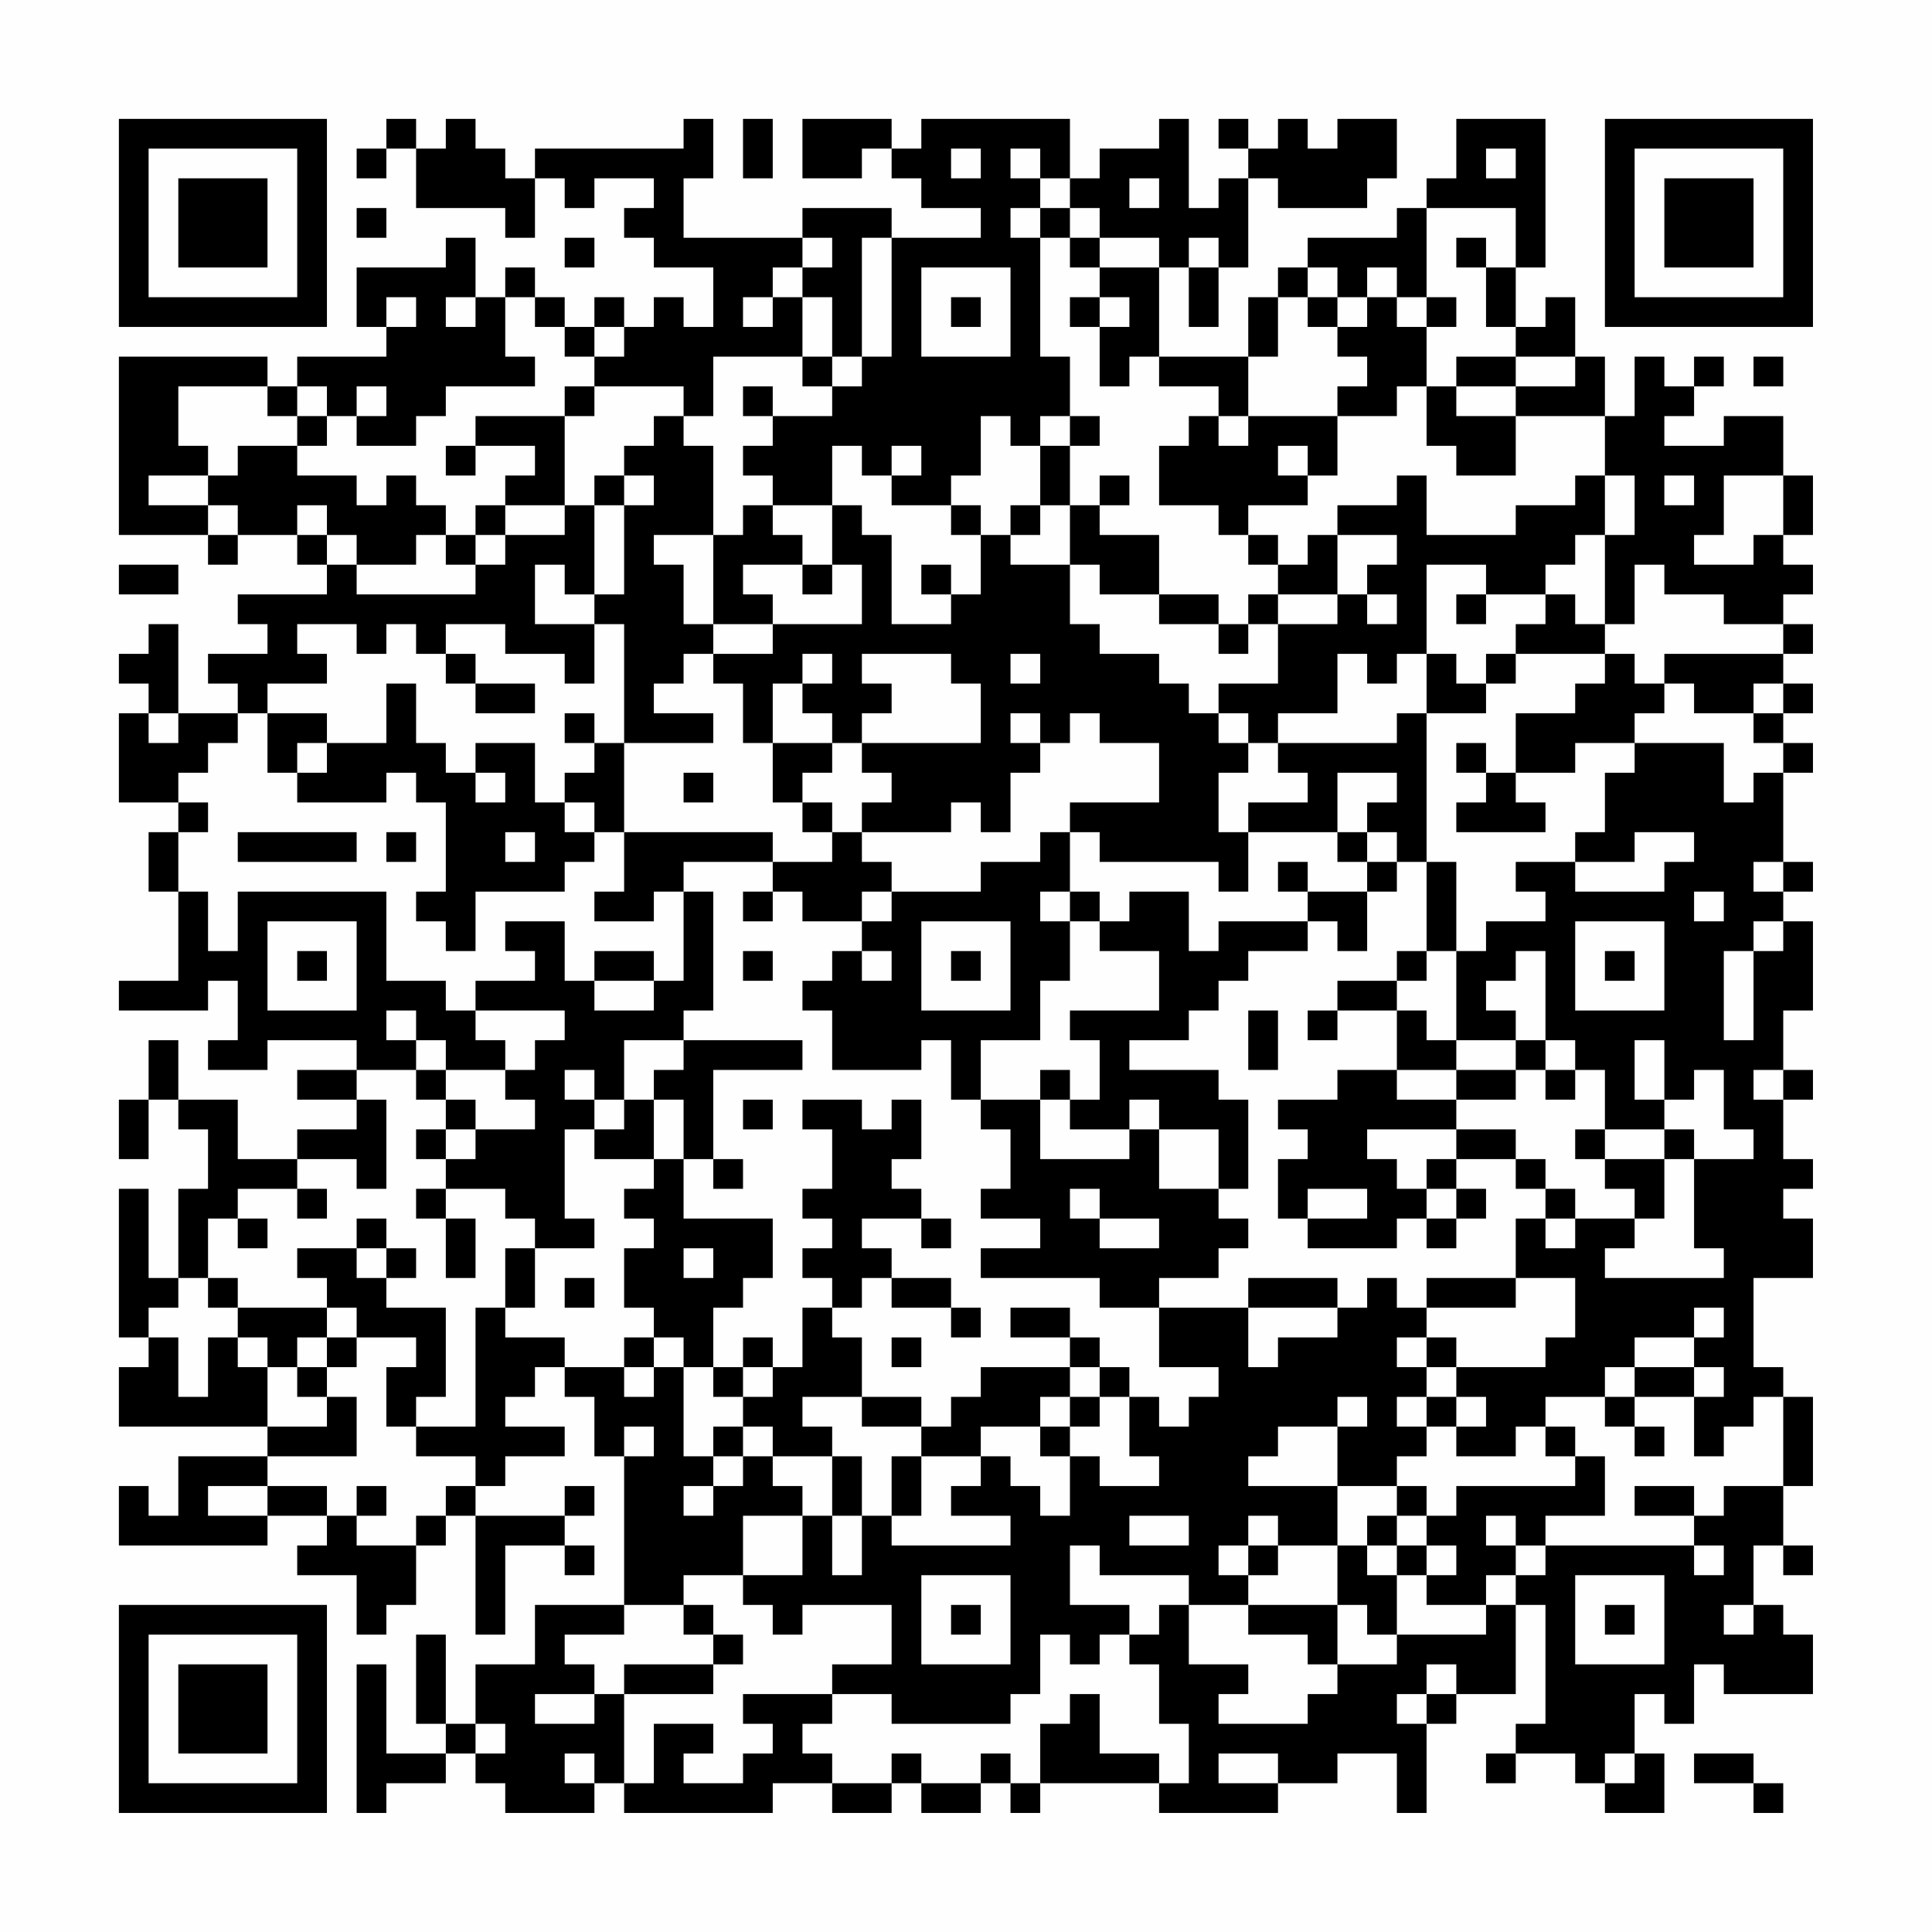 <?xml version="1.0" encoding="UTF-8"?>
<svg xmlns="http://www.w3.org/2000/svg" version="1.1" width="300" height="300" viewBox="0 0 300 300"><rect x="0" y="0" width="300" height="300" fill="#fefefe"/><g transform="scale(4.615)"><g transform="translate(4,4)"><path fill-rule="evenodd" d="M9 0L9 1L8 1L8 2L9 2L9 1L10 1L10 3L13 3L13 4L14 4L14 2L15 2L15 3L16 3L16 2L18 2L18 3L17 3L17 4L18 4L18 5L20 5L20 7L19 7L19 6L18 6L18 7L17 7L17 6L16 6L16 7L15 7L15 6L14 6L14 5L13 5L13 6L12 6L12 4L11 4L11 5L8 5L8 7L9 7L9 8L6 8L6 9L5 9L5 8L0 8L0 14L3 14L3 15L4 15L4 14L6 14L6 15L7 15L7 16L4 16L4 17L5 17L5 18L3 18L3 19L4 19L4 20L2 20L2 17L1 17L1 18L0 18L0 19L1 19L1 20L0 20L0 23L2 23L2 24L1 24L1 26L2 26L2 29L0 29L0 30L3 30L3 29L4 29L4 31L3 31L3 32L5 32L5 31L8 31L8 32L6 32L6 33L8 33L8 34L6 34L6 35L4 35L4 33L2 33L2 31L1 31L1 33L0 33L0 35L1 35L1 33L2 33L2 34L3 34L3 36L2 36L2 39L1 39L1 36L0 36L0 41L1 41L1 42L0 42L0 44L5 44L5 45L2 45L2 47L1 47L1 46L0 46L0 48L5 48L5 47L7 47L7 48L6 48L6 49L8 49L8 51L9 51L9 50L10 50L10 48L11 48L11 47L12 47L12 51L13 51L13 48L15 48L15 49L16 49L16 48L15 48L15 47L16 47L16 46L15 46L15 47L12 47L12 46L13 46L13 45L15 45L15 44L13 44L13 43L14 43L14 42L15 42L15 43L16 43L16 45L17 45L17 50L14 50L14 52L12 52L12 54L11 54L11 51L10 51L10 54L11 54L11 55L9 55L9 52L8 52L8 57L9 57L9 56L11 56L11 55L12 55L12 56L13 56L13 57L16 57L16 56L17 56L17 57L22 57L22 56L24 56L24 57L26 57L26 56L27 56L27 57L29 57L29 56L30 56L30 57L31 57L31 56L35 56L35 57L39 57L39 56L41 56L41 55L43 55L43 57L44 57L44 54L45 54L45 53L47 53L47 50L48 50L48 54L47 54L47 55L46 55L46 56L47 56L47 55L49 55L49 56L50 56L50 57L52 57L52 55L51 55L51 53L52 53L52 54L53 54L53 52L54 52L54 53L57 53L57 51L56 51L56 50L55 50L55 48L56 48L56 49L57 49L57 48L56 48L56 46L57 46L57 43L56 43L56 42L55 42L55 39L57 39L57 37L56 37L56 36L57 36L57 35L56 35L56 33L57 33L57 32L56 32L56 30L57 30L57 27L56 27L56 26L57 26L57 25L56 25L56 22L57 22L57 21L56 21L56 20L57 20L57 19L56 19L56 18L57 18L57 17L56 17L56 16L57 16L57 15L56 15L56 14L57 14L57 12L56 12L56 10L54 10L54 11L52 11L52 10L53 10L53 9L54 9L54 8L53 8L53 9L52 9L52 8L51 8L51 10L50 10L50 8L49 8L49 6L48 6L48 7L47 7L47 5L48 5L48 0L45 0L45 2L44 2L44 3L43 3L43 4L40 4L40 5L39 5L39 6L38 6L38 8L35 8L35 5L36 5L36 7L37 7L37 5L38 5L38 2L39 2L39 3L42 3L42 2L43 2L43 0L41 0L41 1L40 1L40 0L39 0L39 1L38 1L38 0L37 0L37 1L38 1L38 2L37 2L37 3L36 3L36 0L35 0L35 1L33 1L33 2L32 2L32 0L27 0L27 1L26 1L26 0L23 0L23 2L25 2L25 1L26 1L26 2L27 2L27 3L29 3L29 4L26 4L26 3L23 3L23 4L19 4L19 2L20 2L20 0L19 0L19 1L14 1L14 2L13 2L13 1L12 1L12 0L11 0L11 1L10 1L10 0ZM21 0L21 2L22 2L22 0ZM28 1L28 2L29 2L29 1ZM30 1L30 2L31 2L31 3L30 3L30 4L31 4L31 8L32 8L32 10L31 10L31 11L30 11L30 10L29 10L29 12L28 12L28 13L26 13L26 12L27 12L27 11L26 11L26 12L25 12L25 11L24 11L24 13L22 13L22 12L21 12L21 11L22 11L22 10L24 10L24 9L25 9L25 8L26 8L26 4L25 4L25 8L24 8L24 6L23 6L23 5L24 5L24 4L23 4L23 5L22 5L22 6L21 6L21 7L22 7L22 6L23 6L23 8L20 8L20 10L19 10L19 9L16 9L16 8L17 8L17 7L16 7L16 8L15 8L15 7L14 7L14 6L13 6L13 8L14 8L14 9L11 9L11 10L10 10L10 11L8 11L8 10L9 10L9 9L8 9L8 10L7 10L7 9L6 9L6 10L5 10L5 9L2 9L2 11L3 11L3 12L1 12L1 13L3 13L3 14L4 14L4 13L3 13L3 12L4 12L4 11L6 11L6 12L8 12L8 13L9 13L9 12L10 12L10 13L11 13L11 14L10 14L10 15L8 15L8 14L7 14L7 13L6 13L6 14L7 14L7 15L8 15L8 16L12 16L12 15L13 15L13 14L15 14L15 13L16 13L16 16L15 16L15 15L14 15L14 17L16 17L16 19L15 19L15 18L13 18L13 17L11 17L11 18L10 18L10 17L9 17L9 18L8 18L8 17L6 17L6 18L7 18L7 19L5 19L5 20L4 20L4 21L3 21L3 22L2 22L2 23L3 23L3 24L2 24L2 26L3 26L3 28L4 28L4 26L9 26L9 29L11 29L11 30L12 30L12 31L13 31L13 32L11 32L11 31L10 31L10 30L9 30L9 31L10 31L10 32L8 32L8 33L9 33L9 36L8 36L8 35L6 35L6 36L4 36L4 37L3 37L3 39L2 39L2 40L1 40L1 41L2 41L2 43L3 43L3 41L4 41L4 42L5 42L5 44L7 44L7 43L8 43L8 45L5 45L5 46L3 46L3 47L5 47L5 46L7 46L7 47L8 47L8 48L10 48L10 47L11 47L11 46L12 46L12 45L10 45L10 44L12 44L12 40L13 40L13 41L15 41L15 42L17 42L17 43L18 43L18 42L19 42L19 45L20 45L20 46L19 46L19 47L20 47L20 46L21 46L21 45L22 45L22 46L23 46L23 47L21 47L21 49L19 49L19 50L17 50L17 51L15 51L15 52L16 52L16 53L14 53L14 54L16 54L16 53L17 53L17 56L18 56L18 54L20 54L20 55L19 55L19 56L21 56L21 55L22 55L22 54L21 54L21 53L24 53L24 54L23 54L23 55L24 55L24 56L26 56L26 55L27 55L27 56L29 56L29 55L30 55L30 56L31 56L31 54L32 54L32 53L33 53L33 55L35 55L35 56L36 56L36 54L35 54L35 52L34 52L34 51L35 51L35 50L36 50L36 52L38 52L38 53L37 53L37 54L40 54L40 53L41 53L41 52L43 52L43 51L46 51L46 50L47 50L47 49L48 49L48 48L53 48L53 49L54 49L54 48L53 48L53 47L54 47L54 46L56 46L56 43L55 43L55 44L54 44L54 45L53 45L53 43L54 43L54 42L53 42L53 41L54 41L54 40L53 40L53 41L51 41L51 42L50 42L50 43L48 43L48 44L47 44L47 45L45 45L45 44L46 44L46 43L45 43L45 42L48 42L48 41L49 41L49 39L47 39L47 37L48 37L48 38L49 38L49 37L51 37L51 38L50 38L50 39L54 39L54 38L53 38L53 35L55 35L55 34L54 34L54 32L53 32L53 33L52 33L52 31L51 31L51 33L52 33L52 34L50 34L50 32L49 32L49 31L48 31L48 28L47 28L47 29L46 29L46 30L47 30L47 31L45 31L45 28L46 28L46 27L48 27L48 26L47 26L47 25L49 25L49 26L52 26L52 25L53 25L53 24L51 24L51 25L49 25L49 24L50 24L50 22L51 22L51 21L54 21L54 23L55 23L55 22L56 22L56 21L55 21L55 20L56 20L56 19L55 19L55 20L53 20L53 19L52 19L52 18L56 18L56 17L54 17L54 16L52 16L52 15L51 15L51 17L50 17L50 14L51 14L51 12L50 12L50 10L47 10L47 9L49 9L49 8L47 8L47 7L46 7L46 5L47 5L47 3L44 3L44 6L43 6L43 5L42 5L42 6L41 6L41 5L40 5L40 6L39 6L39 8L38 8L38 10L37 10L37 9L35 9L35 8L34 8L34 9L33 9L33 7L34 7L34 6L33 6L33 5L35 5L35 4L33 4L33 3L32 3L32 2L31 2L31 1ZM46 1L46 2L47 2L47 1ZM34 2L34 3L35 3L35 2ZM8 3L8 4L9 4L9 3ZM31 3L31 4L32 4L32 5L33 5L33 4L32 4L32 3ZM15 4L15 5L16 5L16 4ZM36 4L36 5L37 5L37 4ZM45 4L45 5L46 5L46 4ZM27 5L27 8L30 8L30 5ZM9 6L9 7L10 7L10 6ZM11 6L11 7L12 7L12 6ZM28 6L28 7L29 7L29 6ZM32 6L32 7L33 7L33 6ZM40 6L40 7L41 7L41 8L42 8L42 9L41 9L41 10L38 10L38 11L37 11L37 10L36 10L36 11L35 11L35 13L37 13L37 14L38 14L38 15L39 15L39 16L38 16L38 17L37 17L37 16L35 16L35 14L33 14L33 13L34 13L34 12L33 12L33 13L32 13L32 11L33 11L33 10L32 10L32 11L31 11L31 13L30 13L30 14L29 14L29 13L28 13L28 14L29 14L29 16L28 16L28 15L27 15L27 16L28 16L28 17L26 17L26 14L25 14L25 13L24 13L24 15L23 15L23 14L22 14L22 13L21 13L21 14L20 14L20 11L19 11L19 10L18 10L18 11L17 11L17 12L16 12L16 13L17 13L17 16L16 16L16 17L17 17L17 21L16 21L16 20L15 20L15 21L16 21L16 22L15 22L15 23L14 23L14 21L12 21L12 22L11 22L11 21L10 21L10 19L9 19L9 21L7 21L7 20L5 20L5 22L6 22L6 23L9 23L9 22L10 22L10 23L11 23L11 26L10 26L10 27L11 27L11 28L12 28L12 26L15 26L15 25L16 25L16 24L17 24L17 26L16 26L16 27L18 27L18 26L19 26L19 29L18 29L18 28L16 28L16 29L15 29L15 27L13 27L13 28L14 28L14 29L12 29L12 30L15 30L15 31L14 31L14 32L13 32L13 33L14 33L14 34L12 34L12 33L11 33L11 32L10 32L10 33L11 33L11 34L10 34L10 35L11 35L11 36L10 36L10 37L11 37L11 39L12 39L12 37L11 37L11 36L13 36L13 37L14 37L14 38L13 38L13 40L14 40L14 38L16 38L16 37L15 37L15 34L16 34L16 35L18 35L18 36L17 36L17 37L18 37L18 38L17 38L17 40L18 40L18 41L17 41L17 42L18 42L18 41L19 41L19 42L20 42L20 43L21 43L21 44L20 44L20 45L21 45L21 44L22 44L22 45L24 45L24 47L23 47L23 49L21 49L21 50L22 50L22 51L23 51L23 50L26 50L26 52L24 52L24 53L26 53L26 54L30 54L30 53L31 53L31 51L32 51L32 52L33 52L33 51L34 51L34 50L32 50L32 48L33 48L33 49L36 49L36 50L38 50L38 51L40 51L40 52L41 52L41 50L42 50L42 51L43 51L43 49L44 49L44 50L46 50L46 49L47 49L47 48L48 48L48 47L50 47L50 45L49 45L49 44L48 44L48 45L49 45L49 46L45 46L45 47L44 47L44 46L43 46L43 45L44 45L44 44L45 44L45 43L44 43L44 42L45 42L45 41L44 41L44 40L47 40L47 39L44 39L44 40L43 40L43 39L42 39L42 40L41 40L41 39L38 39L38 40L35 40L35 39L37 39L37 38L38 38L38 37L37 37L37 36L38 36L38 33L37 33L37 32L34 32L34 31L36 31L36 30L37 30L37 29L38 29L38 28L40 28L40 27L41 27L41 28L42 28L42 26L43 26L43 25L44 25L44 28L43 28L43 29L41 29L41 30L40 30L40 31L41 31L41 30L43 30L43 32L41 32L41 33L39 33L39 34L40 34L40 35L39 35L39 37L40 37L40 38L43 38L43 37L44 37L44 38L45 38L45 37L46 37L46 36L45 36L45 35L47 35L47 36L48 36L48 37L49 37L49 36L48 36L48 35L47 35L47 34L45 34L45 33L47 33L47 32L48 32L48 33L49 33L49 32L48 32L48 31L47 31L47 32L45 32L45 31L44 31L44 30L43 30L43 29L44 29L44 28L45 28L45 25L44 25L44 20L46 20L46 19L47 19L47 18L50 18L50 19L49 19L49 20L47 20L47 22L46 22L46 21L45 21L45 22L46 22L46 23L45 23L45 24L48 24L48 23L47 23L47 22L49 22L49 21L51 21L51 20L52 20L52 19L51 19L51 18L50 18L50 17L49 17L49 16L48 16L48 15L49 15L49 14L50 14L50 12L49 12L49 13L47 13L47 14L44 14L44 12L43 12L43 13L41 13L41 14L40 14L40 15L39 15L39 14L38 14L38 13L40 13L40 12L41 12L41 10L43 10L43 9L44 9L44 11L45 11L45 12L47 12L47 10L45 10L45 9L47 9L47 8L45 8L45 9L44 9L44 7L45 7L45 6L44 6L44 7L43 7L43 6L42 6L42 7L41 7L41 6ZM23 8L23 9L24 9L24 8ZM55 8L55 9L56 9L56 8ZM15 9L15 10L12 10L12 11L11 11L11 12L12 12L12 11L14 11L14 12L13 12L13 13L12 13L12 14L11 14L11 15L12 15L12 14L13 14L13 13L15 13L15 10L16 10L16 9ZM21 9L21 10L22 10L22 9ZM6 10L6 11L7 11L7 10ZM39 11L39 12L40 12L40 11ZM17 12L17 13L18 13L18 12ZM52 12L52 13L53 13L53 12ZM54 12L54 14L53 14L53 15L55 15L55 14L56 14L56 12ZM31 13L31 14L30 14L30 15L32 15L32 17L33 17L33 18L35 18L35 19L36 19L36 20L37 20L37 21L38 21L38 22L37 22L37 24L38 24L38 26L37 26L37 25L33 25L33 24L32 24L32 23L35 23L35 21L33 21L33 20L32 20L32 21L31 21L31 20L30 20L30 21L31 21L31 22L30 22L30 24L29 24L29 23L28 23L28 24L25 24L25 23L26 23L26 22L25 22L25 21L29 21L29 19L28 19L28 18L25 18L25 19L26 19L26 20L25 20L25 21L24 21L24 20L23 20L23 19L24 19L24 18L23 18L23 19L22 19L22 21L21 21L21 19L20 19L20 18L22 18L22 17L25 17L25 15L24 15L24 16L23 16L23 15L21 15L21 16L22 16L22 17L20 17L20 14L18 14L18 15L19 15L19 17L20 17L20 18L19 18L19 19L18 19L18 20L20 20L20 21L17 21L17 24L22 24L22 25L19 25L19 26L20 26L20 30L19 30L19 31L17 31L17 33L16 33L16 32L15 32L15 33L16 33L16 34L17 34L17 33L18 33L18 35L19 35L19 37L22 37L22 39L21 39L21 40L20 40L20 42L21 42L21 43L22 43L22 42L23 42L23 40L24 40L24 41L25 41L25 43L23 43L23 44L24 44L24 45L25 45L25 47L24 47L24 49L25 49L25 47L26 47L26 48L30 48L30 47L28 47L28 46L29 46L29 45L30 45L30 46L31 46L31 47L32 47L32 45L33 45L33 46L35 46L35 45L34 45L34 43L35 43L35 44L36 44L36 43L37 43L37 42L35 42L35 40L33 40L33 39L29 39L29 38L31 38L31 37L29 37L29 36L30 36L30 34L29 34L29 33L31 33L31 35L34 35L34 34L35 34L35 36L37 36L37 34L35 34L35 33L34 33L34 34L32 34L32 33L33 33L33 31L32 31L32 30L35 30L35 28L33 28L33 27L34 27L34 26L36 26L36 28L37 28L37 27L40 27L40 26L42 26L42 25L43 25L43 24L42 24L42 23L43 23L43 22L41 22L41 24L38 24L38 23L40 23L40 22L39 22L39 21L43 21L43 20L44 20L44 18L45 18L45 19L46 19L46 18L47 18L47 17L48 17L48 16L46 16L46 15L44 15L44 18L43 18L43 19L42 19L42 18L41 18L41 20L39 20L39 21L38 21L38 20L37 20L37 19L39 19L39 17L41 17L41 16L42 16L42 17L43 17L43 16L42 16L42 15L43 15L43 14L41 14L41 16L39 16L39 17L38 17L38 18L37 18L37 17L35 17L35 16L33 16L33 15L32 15L32 13ZM0 15L0 16L2 16L2 15ZM45 16L45 17L46 17L46 16ZM11 18L11 19L12 19L12 20L14 20L14 19L12 19L12 18ZM30 18L30 19L31 19L31 18ZM1 20L1 21L2 21L2 20ZM6 21L6 22L7 22L7 21ZM22 21L22 23L23 23L23 24L24 24L24 25L22 25L22 26L21 26L21 27L22 27L22 26L23 26L23 27L25 27L25 28L24 28L24 29L23 29L23 30L24 30L24 32L27 32L27 31L28 31L28 33L29 33L29 31L31 31L31 29L32 29L32 27L33 27L33 26L32 26L32 24L31 24L31 25L29 25L29 26L26 26L26 25L25 25L25 24L24 24L24 23L23 23L23 22L24 22L24 21ZM12 22L12 23L13 23L13 22ZM19 22L19 23L20 23L20 22ZM15 23L15 24L16 24L16 23ZM4 24L4 25L8 25L8 24ZM9 24L9 25L10 25L10 24ZM13 24L13 25L14 25L14 24ZM41 24L41 25L42 25L42 24ZM39 25L39 26L40 26L40 25ZM55 25L55 26L56 26L56 25ZM25 26L25 27L26 27L26 26ZM31 26L31 27L32 27L32 26ZM53 26L53 27L54 27L54 26ZM5 27L5 30L8 30L8 27ZM27 27L27 30L30 30L30 27ZM49 27L49 30L52 30L52 27ZM55 27L55 28L54 28L54 31L55 31L55 28L56 28L56 27ZM6 28L6 29L7 29L7 28ZM21 28L21 29L22 29L22 28ZM25 28L25 29L26 29L26 28ZM28 28L28 29L29 29L29 28ZM50 28L50 29L51 29L51 28ZM16 29L16 30L18 30L18 29ZM38 30L38 32L39 32L39 30ZM19 31L19 32L18 32L18 33L19 33L19 35L20 35L20 36L21 36L21 35L20 35L20 32L23 32L23 31ZM31 32L31 33L32 33L32 32ZM43 32L43 33L45 33L45 32ZM55 32L55 33L56 33L56 32ZM21 33L21 34L22 34L22 33ZM23 33L23 34L24 34L24 36L23 36L23 37L24 37L24 38L23 38L23 39L24 39L24 40L25 40L25 39L26 39L26 40L28 40L28 41L29 41L29 40L28 40L28 39L26 39L26 38L25 38L25 37L27 37L27 38L28 38L28 37L27 37L27 36L26 36L26 35L27 35L27 33L26 33L26 34L25 34L25 33ZM11 34L11 35L12 35L12 34ZM42 34L42 35L43 35L43 36L44 36L44 37L45 37L45 36L44 36L44 35L45 35L45 34ZM49 34L49 35L50 35L50 36L51 36L51 37L52 37L52 35L53 35L53 34L52 34L52 35L50 35L50 34ZM6 36L6 37L7 37L7 36ZM32 36L32 37L33 37L33 38L35 38L35 37L33 37L33 36ZM40 36L40 37L42 37L42 36ZM4 37L4 38L5 38L5 37ZM8 37L8 38L6 38L6 39L7 39L7 40L4 40L4 39L3 39L3 40L4 40L4 41L5 41L5 42L6 42L6 43L7 43L7 42L8 42L8 41L10 41L10 42L9 42L9 44L10 44L10 43L11 43L11 40L9 40L9 39L10 39L10 38L9 38L9 37ZM8 38L8 39L9 39L9 38ZM19 38L19 39L20 39L20 38ZM15 39L15 40L16 40L16 39ZM7 40L7 41L6 41L6 42L7 42L7 41L8 41L8 40ZM30 40L30 41L32 41L32 42L29 42L29 43L28 43L28 44L27 44L27 43L25 43L25 44L27 44L27 45L26 45L26 47L27 47L27 45L29 45L29 44L31 44L31 45L32 45L32 44L33 44L33 43L34 43L34 42L33 42L33 41L32 41L32 40ZM38 40L38 42L39 42L39 41L41 41L41 40ZM21 41L21 42L22 42L22 41ZM26 41L26 42L27 42L27 41ZM43 41L43 42L44 42L44 41ZM32 42L32 43L31 43L31 44L32 44L32 43L33 43L33 42ZM51 42L51 43L50 43L50 44L51 44L51 45L52 45L52 44L51 44L51 43L53 43L53 42ZM41 43L41 44L39 44L39 45L38 45L38 46L41 46L41 48L39 48L39 47L38 47L38 48L37 48L37 49L38 49L38 50L41 50L41 48L42 48L42 49L43 49L43 48L44 48L44 49L45 49L45 48L44 48L44 47L43 47L43 46L41 46L41 44L42 44L42 43ZM43 43L43 44L44 44L44 43ZM17 44L17 45L18 45L18 44ZM8 46L8 47L9 47L9 46ZM51 46L51 47L53 47L53 46ZM34 47L34 48L36 48L36 47ZM42 47L42 48L43 48L43 47ZM46 47L46 48L47 48L47 47ZM38 48L38 49L39 49L39 48ZM27 49L27 52L30 52L30 49ZM49 49L49 52L52 52L52 49ZM19 50L19 51L20 51L20 52L17 52L17 53L20 53L20 52L21 52L21 51L20 51L20 50ZM28 50L28 51L29 51L29 50ZM50 50L50 51L51 51L51 50ZM54 50L54 51L55 51L55 50ZM44 52L44 53L43 53L43 54L44 54L44 53L45 53L45 52ZM12 54L12 55L13 55L13 54ZM15 55L15 56L16 56L16 55ZM37 55L37 56L39 56L39 55ZM50 55L50 56L51 56L51 55ZM53 55L53 56L55 56L55 57L56 57L56 56L55 56L55 55ZM0 0L0 7L7 7L7 0ZM1 1L1 6L6 6L6 1ZM2 2L2 5L5 5L5 2ZM50 0L50 7L57 7L57 0ZM51 1L51 6L56 6L56 1ZM52 2L52 5L55 5L55 2ZM0 50L0 57L7 57L7 50ZM1 51L1 56L6 56L6 51ZM2 52L2 55L5 55L5 52Z" fill="#000000"/></g></g></svg>
